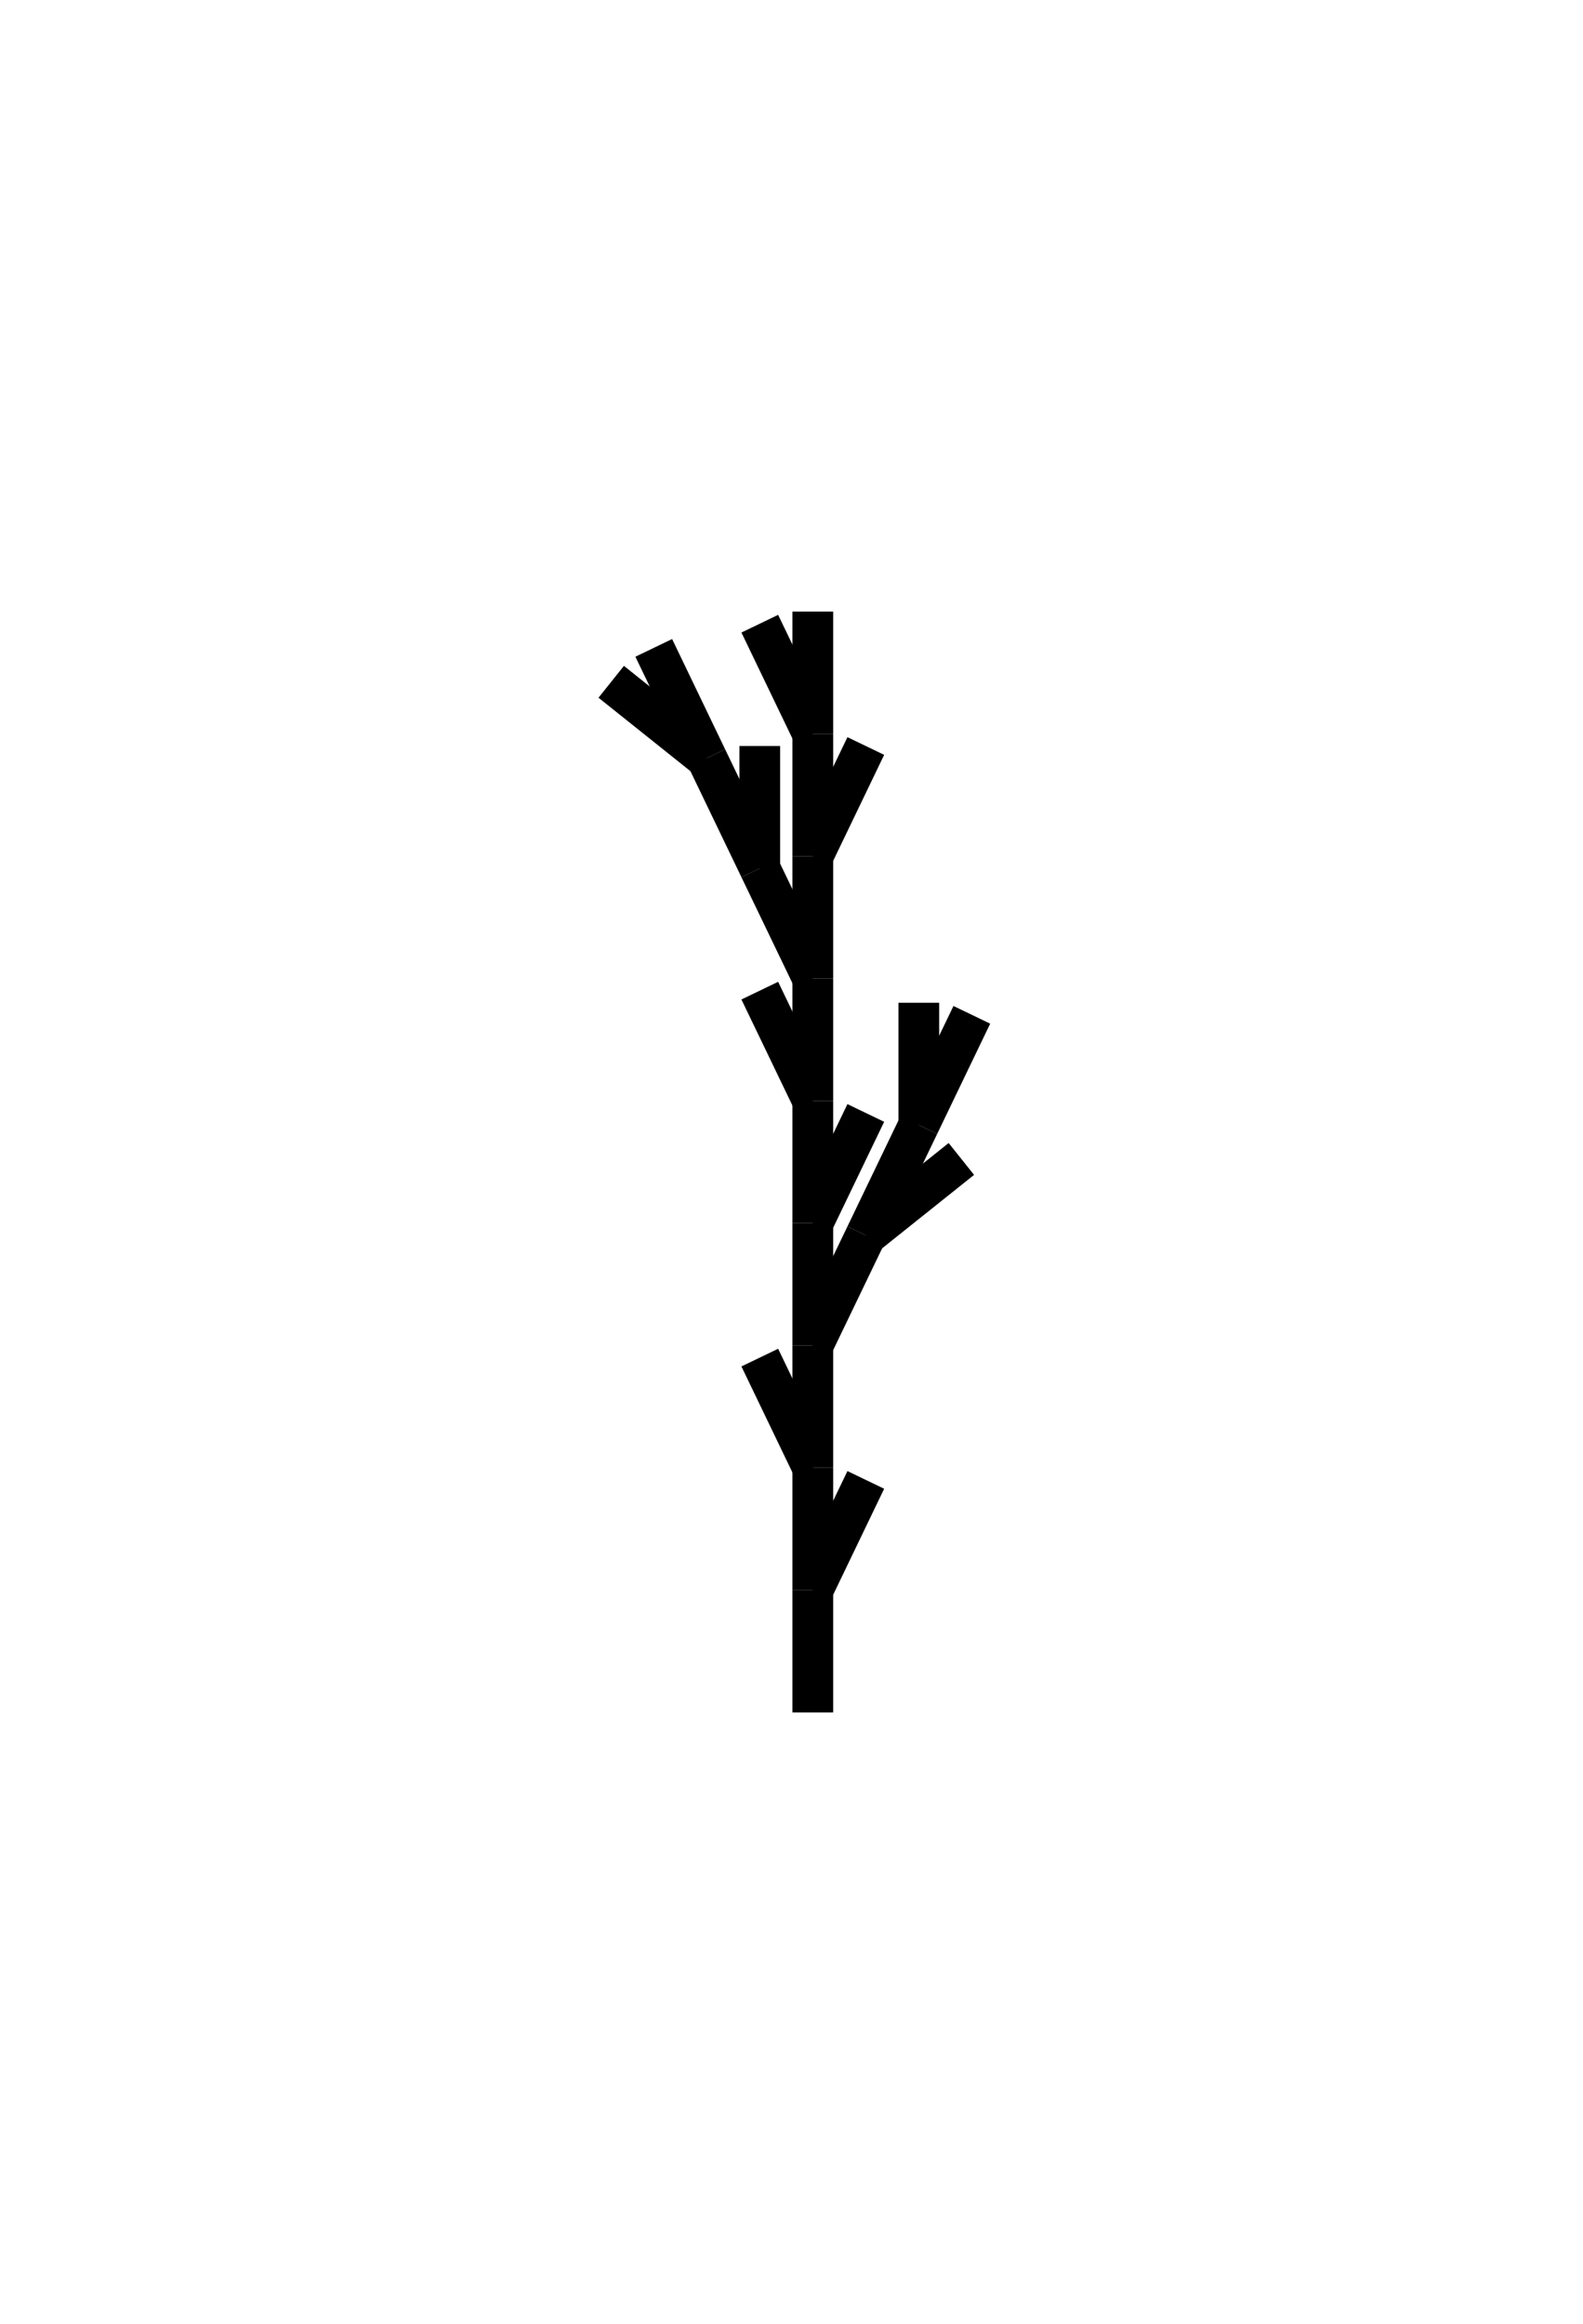 <svg viewBox="-19.947 -42.0 38.849 57.0" xmlns="http://www.w3.org/2000/svg">
<line x1="0" y1="0" x2="1.8369701987210297E-16" y2="-3.0" stroke-width="1" stroke="black"/>
<line x1="1.8369701987210297E-16" y1="-3.0" x2="1.301" y2="-5.703" stroke-width="1" stroke="black"/>
<line x1="1.8369701987210297E-16" y1="-3.0" x2="3.6739403974420594E-16" y2="-6.0" stroke-width="1" stroke="black"/>
<line x1="3.6739403974420594E-16" y1="-6.0" x2="-1.301" y2="-8.703" stroke-width="1" stroke="black"/>
<line x1="3.6739403974420594E-16" y1="-6.0" x2="5.51091059616309E-16" y2="-9.0" stroke-width="1" stroke="black"/>
<line x1="5.51091059616309E-16" y1="-9.0" x2="1.301" y2="-11.703" stroke-width="1" stroke="black"/>
<line x1="1.301" y1="-11.703" x2="3.646" y2="-13.575" stroke-width="1" stroke="black"/>
<line x1="1.301" y1="-11.703" x2="2.602" y2="-14.406" stroke-width="1" stroke="black"/>
<line x1="2.602" y1="-14.406" x2="2.602" y2="-17.406" stroke-width="1" stroke="black"/>
<line x1="2.602" y1="-14.406" x2="3.903" y2="-17.11" stroke-width="1" stroke="black"/>
<line x1="5.51091059616309E-16" y1="-9.0" x2="7.347880794884119E-16" y2="-12.0" stroke-width="1" stroke="black"/>
<line x1="7.347880794884119E-16" y1="-12.0" x2="1.301" y2="-14.703" stroke-width="1" stroke="black"/>
<line x1="7.347880794884119E-16" y1="-12.0" x2="9.184850993605148E-16" y2="-15.0" stroke-width="1" stroke="black"/>
<line x1="9.184850993605148E-16" y1="-15.0" x2="-1.301" y2="-17.703" stroke-width="1" stroke="black"/>
<line x1="9.184850993605148E-16" y1="-15.0" x2="1.1021821192326177E-15" y2="-18.0" stroke-width="1" stroke="black"/>
<line x1="1.1021821192326177E-15" y1="-18.0" x2="-1.301" y2="-20.703" stroke-width="1" stroke="black"/>
<line x1="-1.301" y1="-20.703" x2="-1.301" y2="-23.703" stroke-width="1" stroke="black"/>
<line x1="-1.301" y1="-20.703" x2="-2.602" y2="-23.406" stroke-width="1" stroke="black"/>
<line x1="-2.602" y1="-23.406" x2="-4.947" y2="-25.278" stroke-width="1" stroke="black"/>
<line x1="-2.602" y1="-23.406" x2="-3.903" y2="-26.11" stroke-width="1" stroke="black"/>
<line x1="1.1021821192326177E-15" y1="-18.0" x2="1.2858791391047206E-15" y2="-21.0" stroke-width="1" stroke="black"/>
<line x1="1.2858791391047206E-15" y1="-21.0" x2="1.301" y2="-23.703" stroke-width="1" stroke="black"/>
<line x1="1.2858791391047206E-15" y1="-21.0" x2="1.4695761589768236E-15" y2="-24.0" stroke-width="1" stroke="black"/>
<line x1="1.4695761589768236E-15" y1="-24.0" x2="-1.301" y2="-26.703" stroke-width="1" stroke="black"/>
<line x1="1.4695761589768236E-15" y1="-24.0" x2="1.6532731788489265E-15" y2="-27.0" stroke-width="1" stroke="black"/>
</svg>